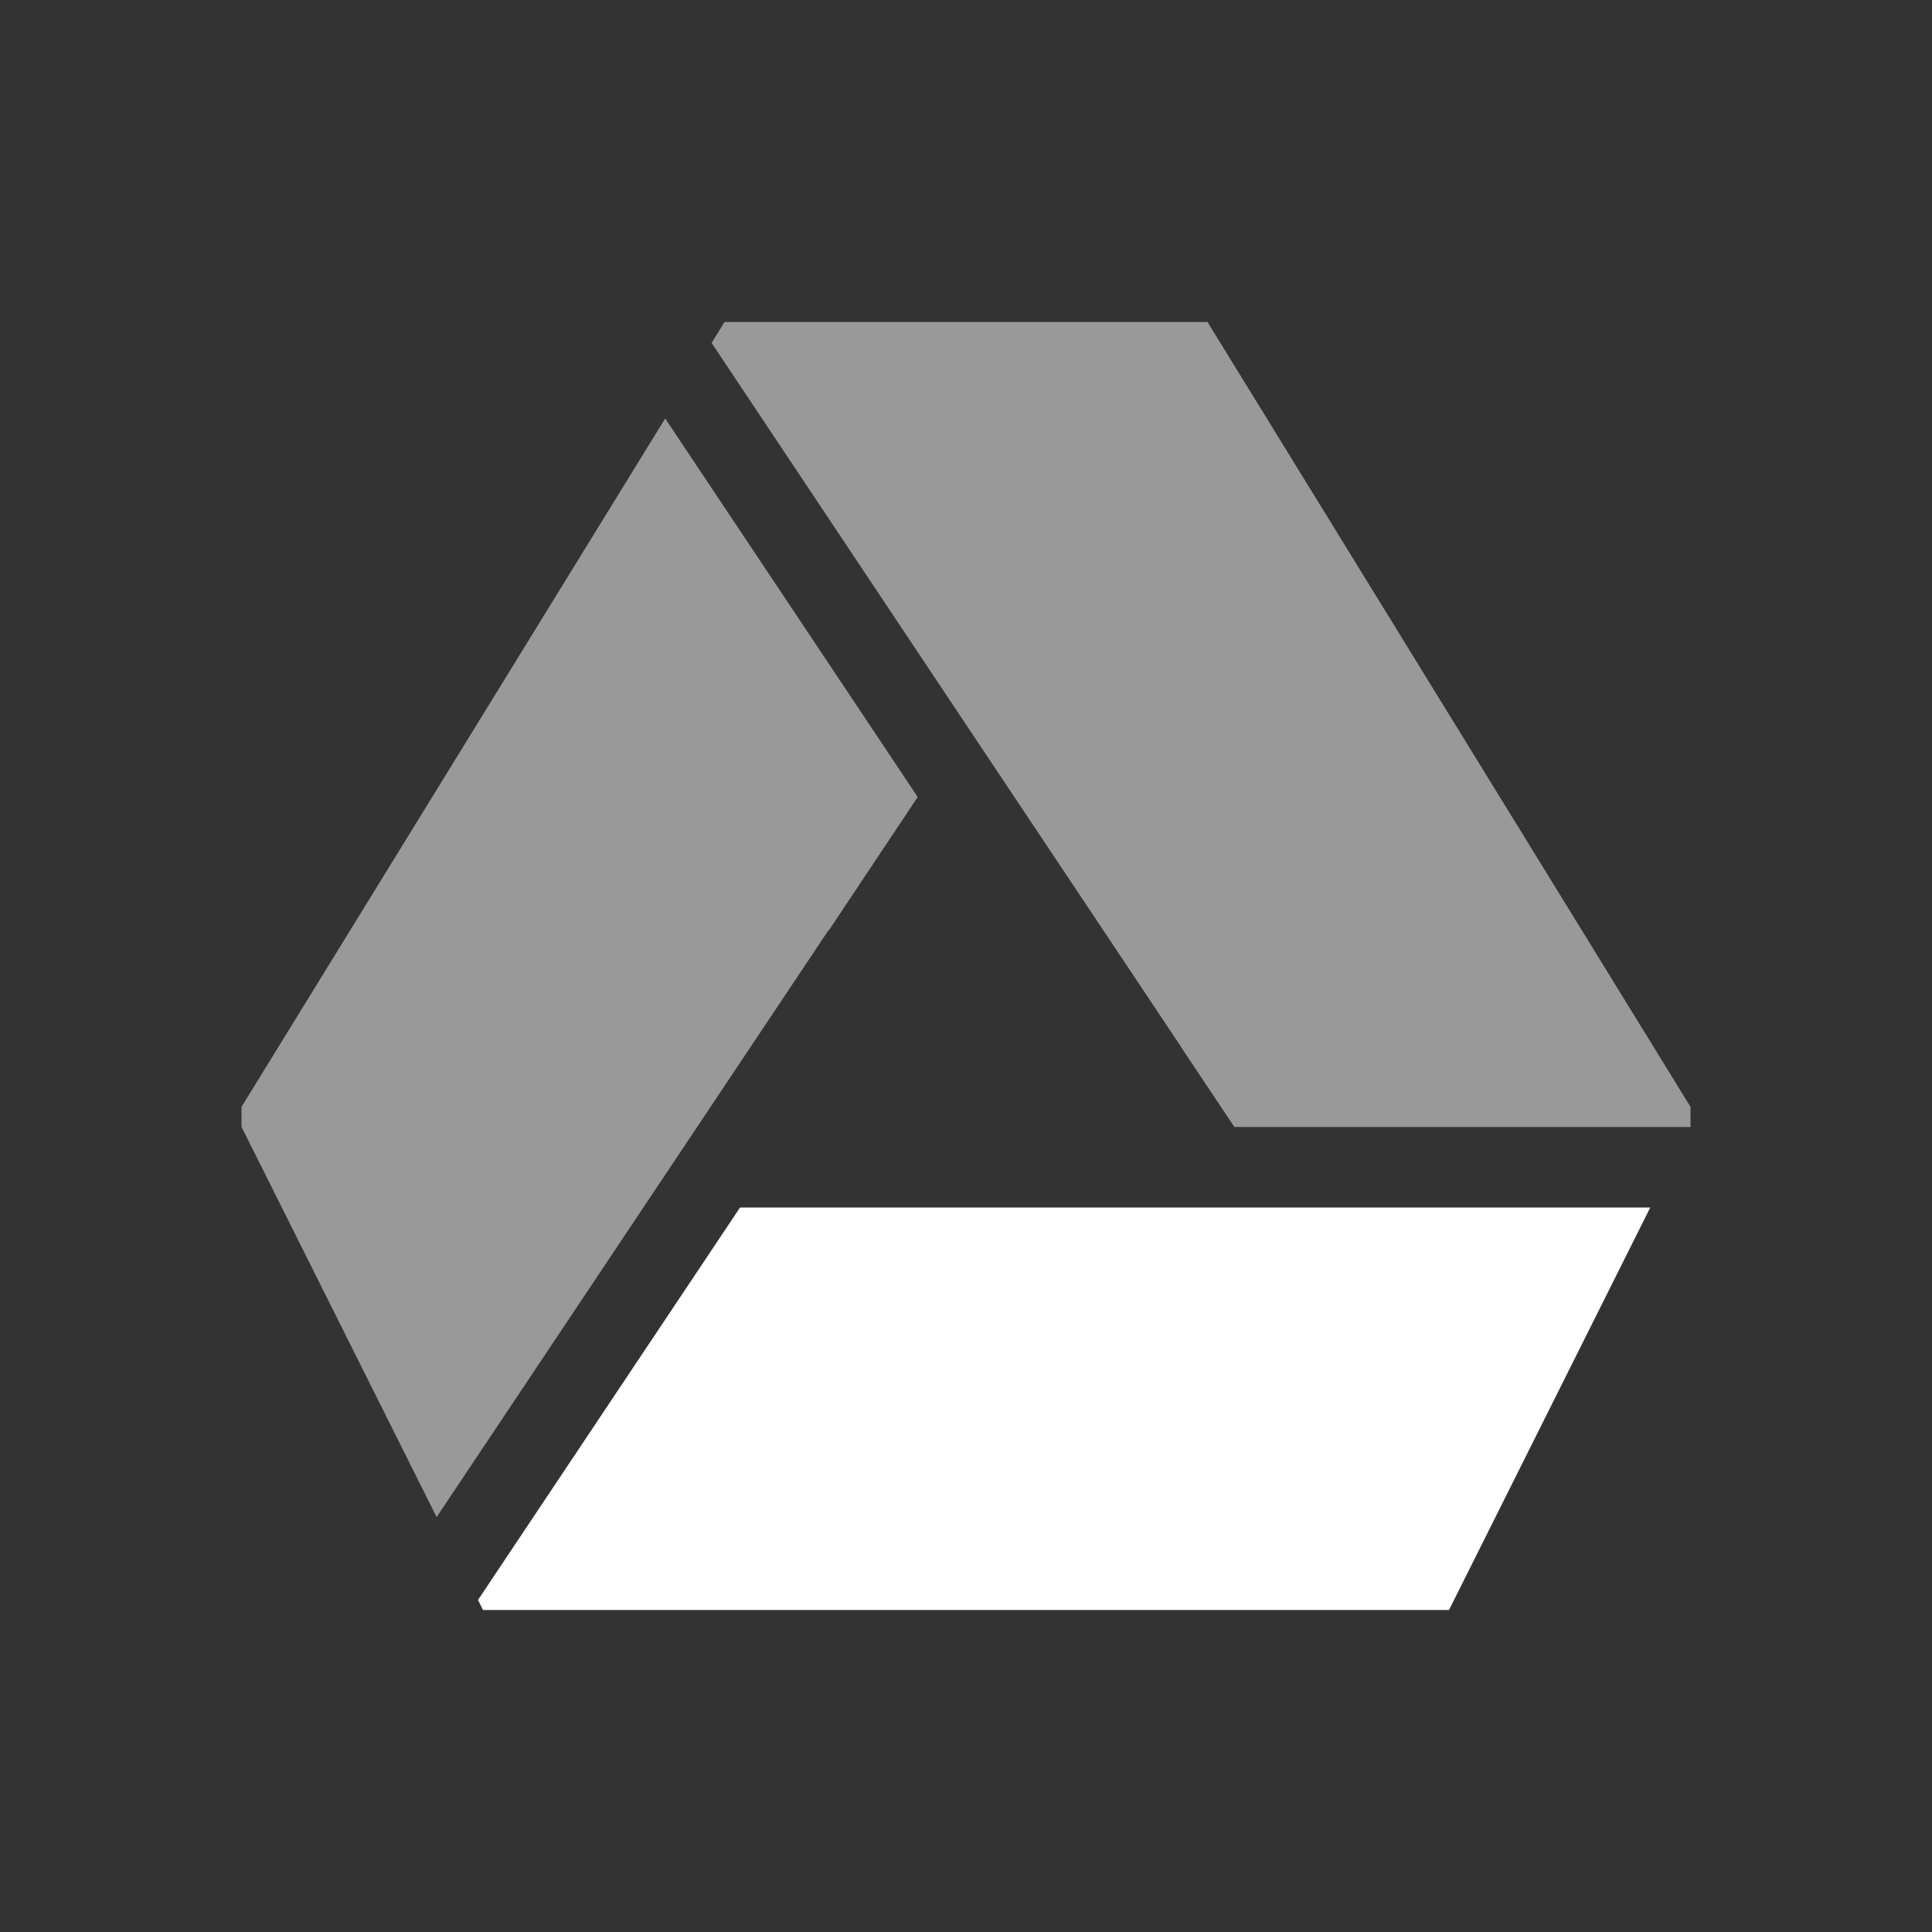 <svg xmlns="http://www.w3.org/2000/svg" xmlns:svg="http://www.w3.org/2000/svg" id="svg2" width="24" height="24" version="1.1" viewBox="0 0 24 24"><rect x="0" y="0" width="24" height="24" fill="#333333" stroke="none"/><path id="path4153" fill="#fff" fill-opacity="1" fill-rule="evenodd" stroke="none" stroke-linecap="butt" stroke-linejoin="miter" stroke-opacity="1" stroke-width="1" d="M 9,4 8.84,4.26 12,9 l 2.666,3.996 -0.002,0 L 15.334,14 21,14 21,13.998 21,13.75 15,4 12,4 9,4 Z" opacity=".5"/><path id="path4151" fill="#fff" fill-opacity="1" fill-rule="evenodd" stroke="none" stroke-linecap="butt" stroke-linejoin="miter" stroke-opacity="1" stroke-width="1" d="M 8.264,5.197 3,13.75 l 0,0.248 2.424,4.848 4.867,-7.289 0.004,0.002 1.105,-1.658 -3.137,-4.703 z" opacity=".5"/><path id="path4211" fill="#fff" fill-opacity="1" fill-rule="evenodd" stroke="none" stroke-linecap="butt" stroke-linejoin="miter" stroke-opacity="1" stroke-width="1" d="M 9.193,15 5.938,19.875 6,20 l 6,0 6,0 2.5,-5 -4.5,0 -4,0 -2.807,0 z" opacity="1"/></svg>